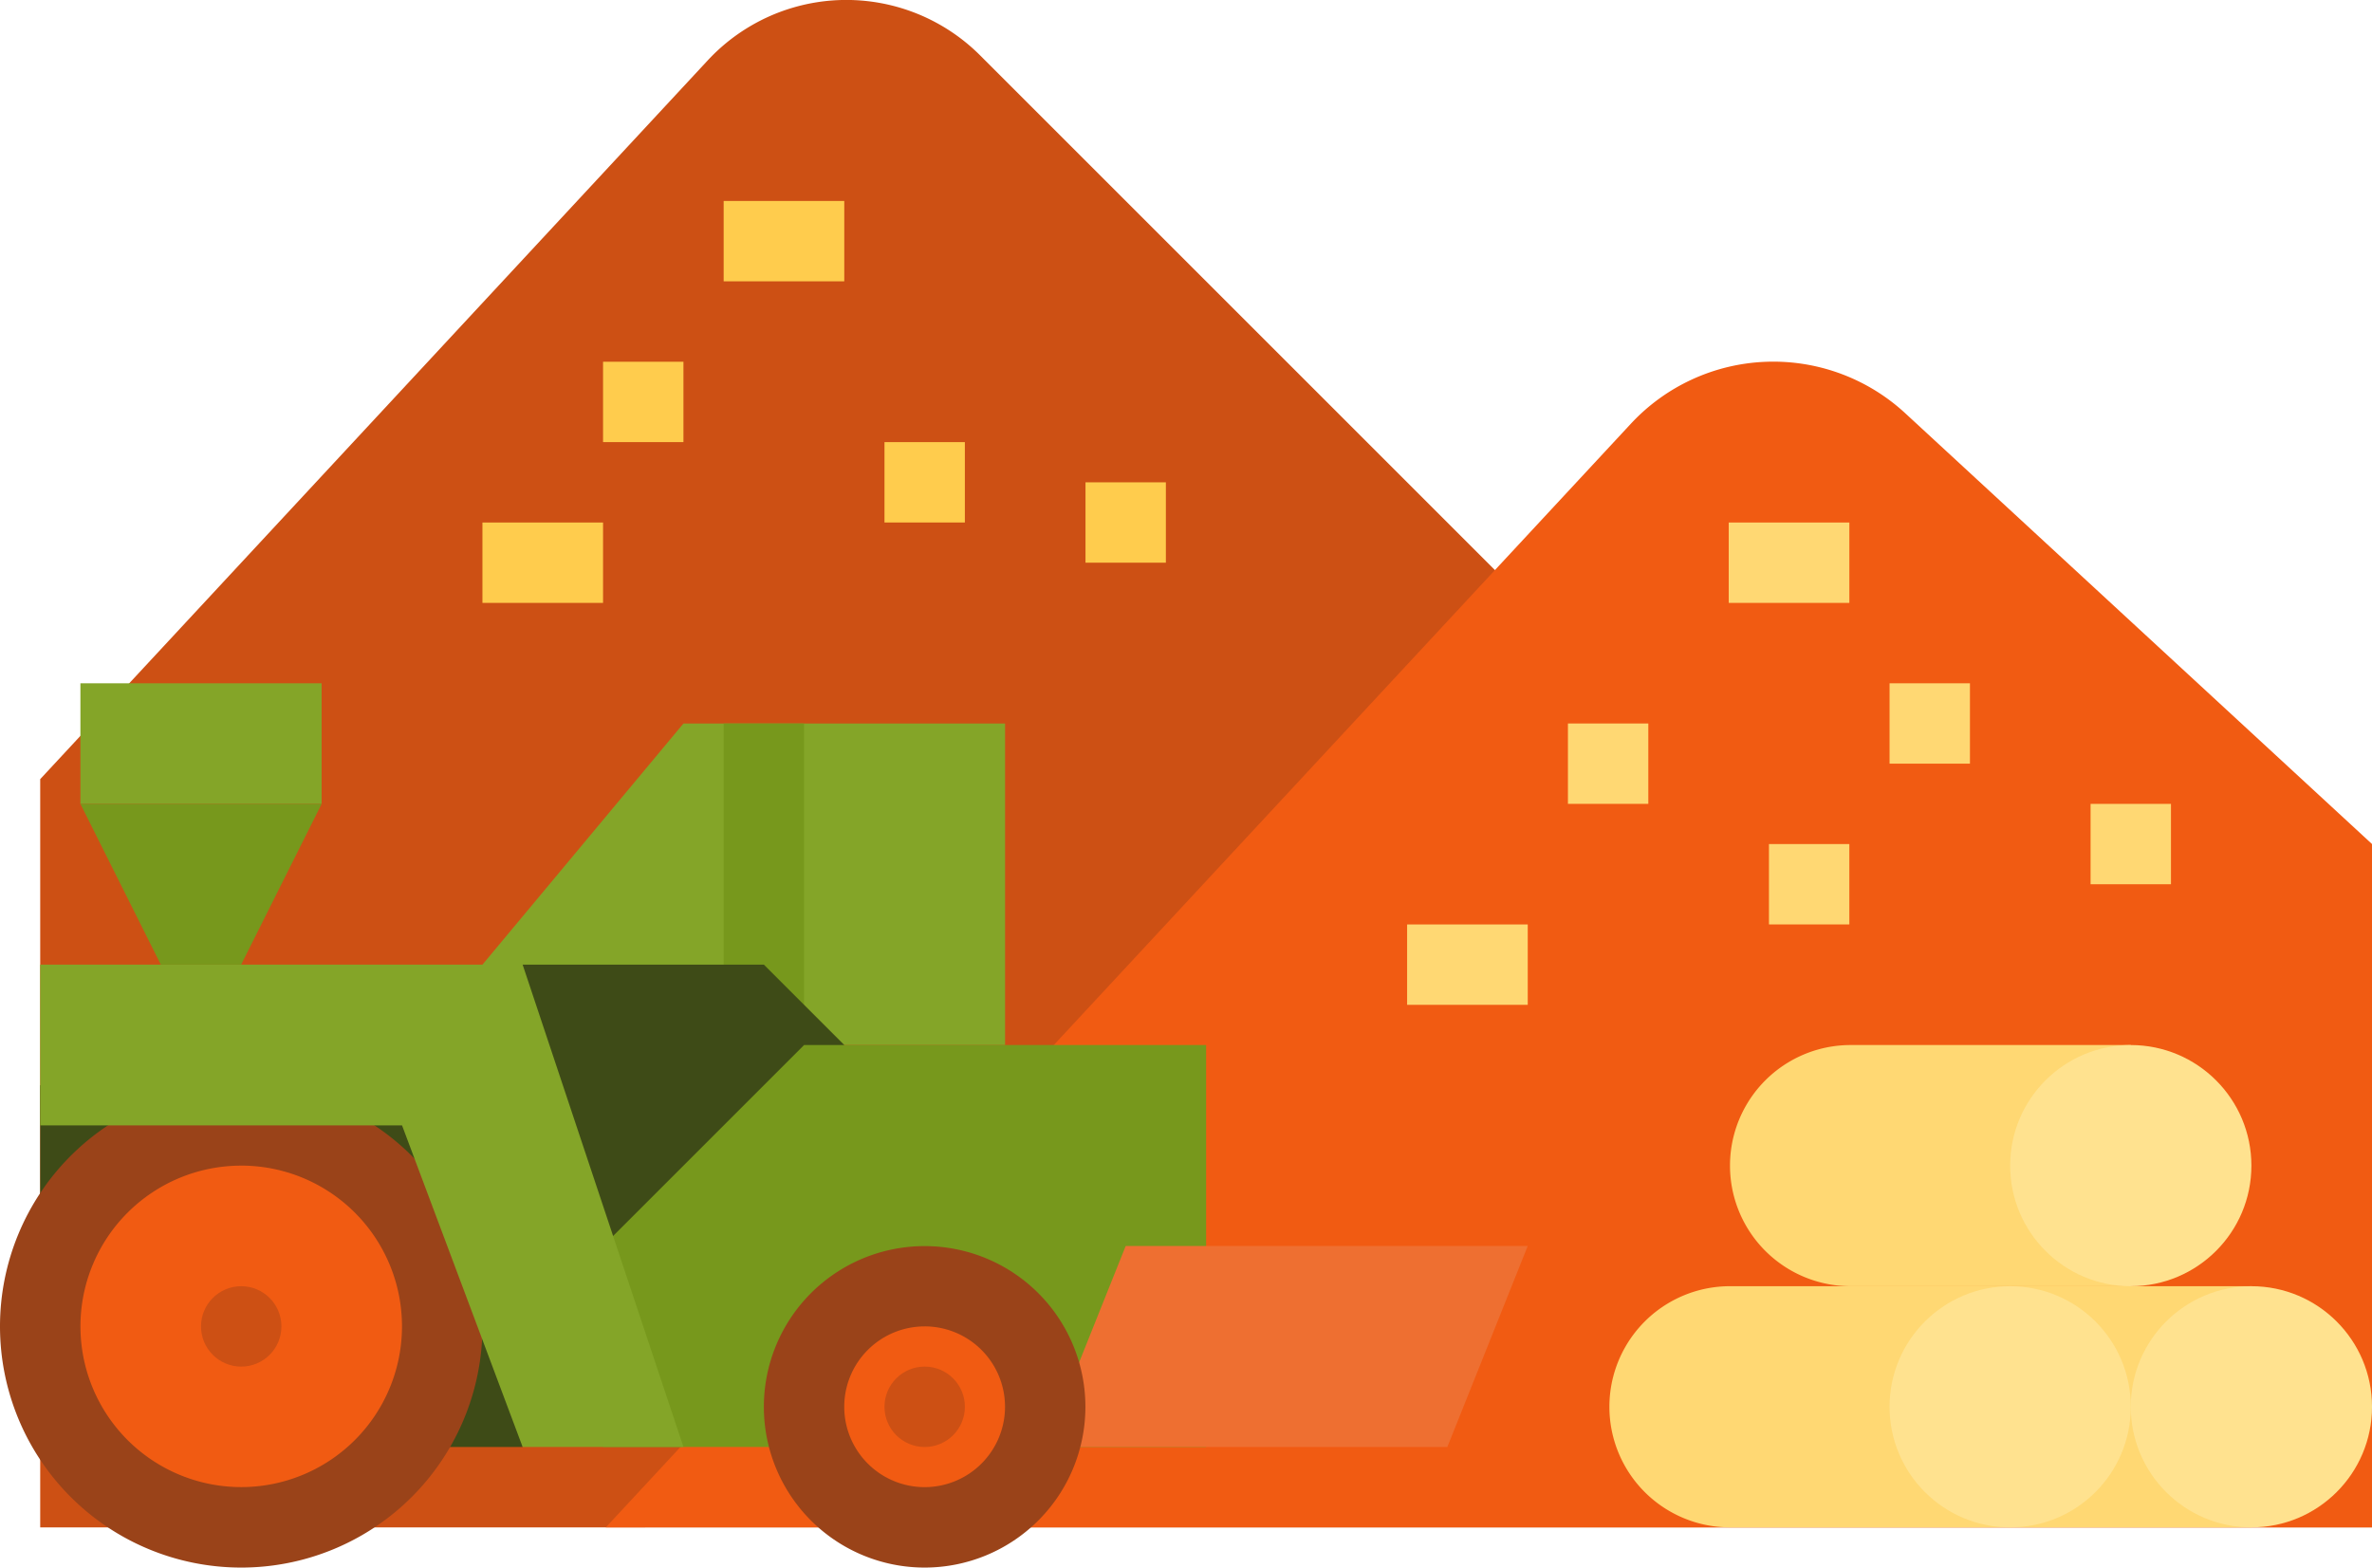 <svg xmlns="http://www.w3.org/2000/svg" width="180" height="118.983" viewBox="0 0 180 118.983">
  <g id="African_natural_resources" data-name="African natural resources" transform="translate(-16 -104)">
    <path id="Path_4698" data-name="Path 4698" d="M200.949,213.831,95.322,108.2a14.352,14.352,0,0,0-20.666.383L24,163.14v56.793H200.949Z" transform="translate(-4.949)" fill="#cd5014"/>
    <path id="Path_4699" data-name="Path 4699" d="M136.55,264.46l77.785-83.768a14.755,14.755,0,0,1,20.821-.8l35.422,32.7v51.864Z" transform="translate(-74.578 -44.528)" fill="#f15b12"/>
    <path id="Path_4700" data-name="Path 4700" d="M384.814,378.305H345.153a9.153,9.153,0,0,1,0-18.305h39.661Z" transform="translate(-197.966 -158.373)" fill="#ffd873"/>
    <path id="Path_4701" data-name="Path 4701" d="M151.661,272.407V248H127.254L112,266.305v6.1Z" transform="translate(-59.39 -89.085)" fill="#84a528"/>
    <path id="Path_4702" data-name="Path 4702" d="M160,248h6.1v27.458H160Z" transform="translate(-89.085 -89.085)" fill="#77981c"/>
    <path id="Path_4703" data-name="Path 4703" d="M144.407,302.1l-6.1-6.1H120v21.356h24.407Z" transform="translate(-64.339 -118.78)" fill="#3e4b17"/>
    <path id="Path_4704" data-name="Path 4704" d="M181.763,342.508V312H151.254L136,327.254v15.254Z" transform="translate(-74.237 -128.678)" fill="#77981c"/>
    <path id="Path_4705" data-name="Path 4705" d="M224,367.254,230.1,352H260.61l-6.1,15.254Z" transform="translate(-128.678 -153.424)" fill="#ee6f31"/>
    <path id="Path_4706" data-name="Path 4706" d="M24,320H60.61v27.458H24Z" transform="translate(-4.949 -133.627)" fill="#3e4b17"/>
    <circle id="Ellipse_48" data-name="Ellipse 48" cx="15.254" cy="15.254" r="15.254" transform="translate(19.051 189.424)" fill="#f15b12"/>
    <path id="Path_4707" data-name="Path 4707" d="M34.305,356.61A18.305,18.305,0,1,1,52.61,338.305,18.305,18.305,0,0,1,34.305,356.61Zm0-30.508a12.2,12.2,0,1,0,12.2,12.2A12.2,12.2,0,0,0,34.305,326.1Z" transform="translate(0 -133.627)" fill="#9a4319"/>
    <circle id="Ellipse_49" data-name="Ellipse 49" cx="3.051" cy="3.051" r="3.051" transform="translate(31.254 201.627)" fill="#cd5014"/>
    <path id="Path_4708" data-name="Path 4708" d="M72.814,332.61,60.61,296H24v12.2H51.458L60.61,332.61Z" transform="translate(-4.949 -118.78)" fill="#84a528"/>
    <circle id="Ellipse_50" data-name="Ellipse 50" cx="9.153" cy="9.153" r="9.153" transform="translate(77.017 201.627)" fill="#f15b12"/>
    <path id="Path_4709" data-name="Path 4709" d="M180.2,376.407a12.2,12.2,0,1,1,12.2-12.2,12.2,12.2,0,0,1-12.2,12.2Zm0-18.305a6.1,6.1,0,1,0,6.1,6.1A6.1,6.1,0,0,0,180.2,358.1Z" transform="translate(-94.034 -153.424)" fill="#9a4319"/>
    <circle id="Ellipse_51" data-name="Ellipse 51" cx="3.051" cy="3.051" r="3.051" transform="translate(83.119 207.729)" fill="#cd5014"/>
    <path id="Path_4710" data-name="Path 4710" d="M32,240H50.305v9.153H32Z" transform="translate(-9.898 -84.136)" fill="#84a528"/>
    <path id="Path_4711" data-name="Path 4711" d="M50.305,264H32l6.1,12.2h6.1Z" transform="translate(-9.898 -98.983)" fill="#77981c"/>
    <path id="Path_4712" data-name="Path 4712" d="M390.508,330.305H369.153a9.153,9.153,0,0,1,0-18.305h21.356Z" transform="translate(-212.814 -128.678)" fill="#ffd873"/>
    <path id="Path_4713" data-name="Path 4713" d="M360,208h9.153v6.1H360Z" transform="translate(-212.814 -64.339)" fill="#ffd873"/>
    <path id="Path_4714" data-name="Path 4714" d="M112,208h9.153v6.1H112Z" transform="translate(-59.39 -64.339)" fill="#ffcc4d"/>
    <path id="Path_4715" data-name="Path 4715" d="M136,176h6.1v6.1H136Z" transform="translate(-74.237 -44.542)" fill="#ffcc4d"/>
    <path id="Path_4716" data-name="Path 4716" d="M160,144h9.153v6.1H160Z" transform="translate(-89.085 -24.746)" fill="#ffcc4d"/>
    <path id="Path_4717" data-name="Path 4717" d="M192,192h6.1v6.1H192Z" transform="translate(-108.881 -54.441)" fill="#ffcc4d"/>
    <path id="Path_4718" data-name="Path 4718" d="M232,200h6.1v6.1H232Z" transform="translate(-133.627 -59.39)" fill="#ffcc4d"/>
    <g id="Group_275" data-name="Group 275" transform="translate(122.78 155.864)">
      <path id="Path_4719" data-name="Path 4719" d="M328,248h6.1v6.1H328Z" transform="translate(-315.797 -244.949)" fill="#ffd873"/>
      <path id="Path_4720" data-name="Path 4720" d="M392,240h6.1v6.1H392Z" transform="translate(-355.39 -240)" fill="#ffd873"/>
      <path id="Path_4721" data-name="Path 4721" d="M368,272h6.1v6.1H368Z" transform="translate(-340.542 -259.797)" fill="#ffd873"/>
      <path id="Path_4722" data-name="Path 4722" d="M296,288h9.153v6.1H296Z" transform="translate(-296 -269.695)" fill="#ffd873"/>
      <path id="Path_4723" data-name="Path 4723" d="M432,264h6.1v6.1H432Z" transform="translate(-380.136 -254.847)" fill="#ffd873"/>
    </g>
    <circle id="Ellipse_52" data-name="Ellipse 52" cx="9.153" cy="9.153" r="9.153" transform="translate(168.542 183.322)" fill="#ffe28f"/>
    <circle id="Ellipse_53" data-name="Ellipse 53" cx="9.153" cy="9.153" r="9.153" transform="translate(159.39 201.627)" fill="#ffe28f"/>
    <circle id="Ellipse_54" data-name="Ellipse 54" cx="9.153" cy="9.153" r="9.153" transform="translate(177.695 201.627)" fill="#ffe28f"/>
  </g>
</svg>
